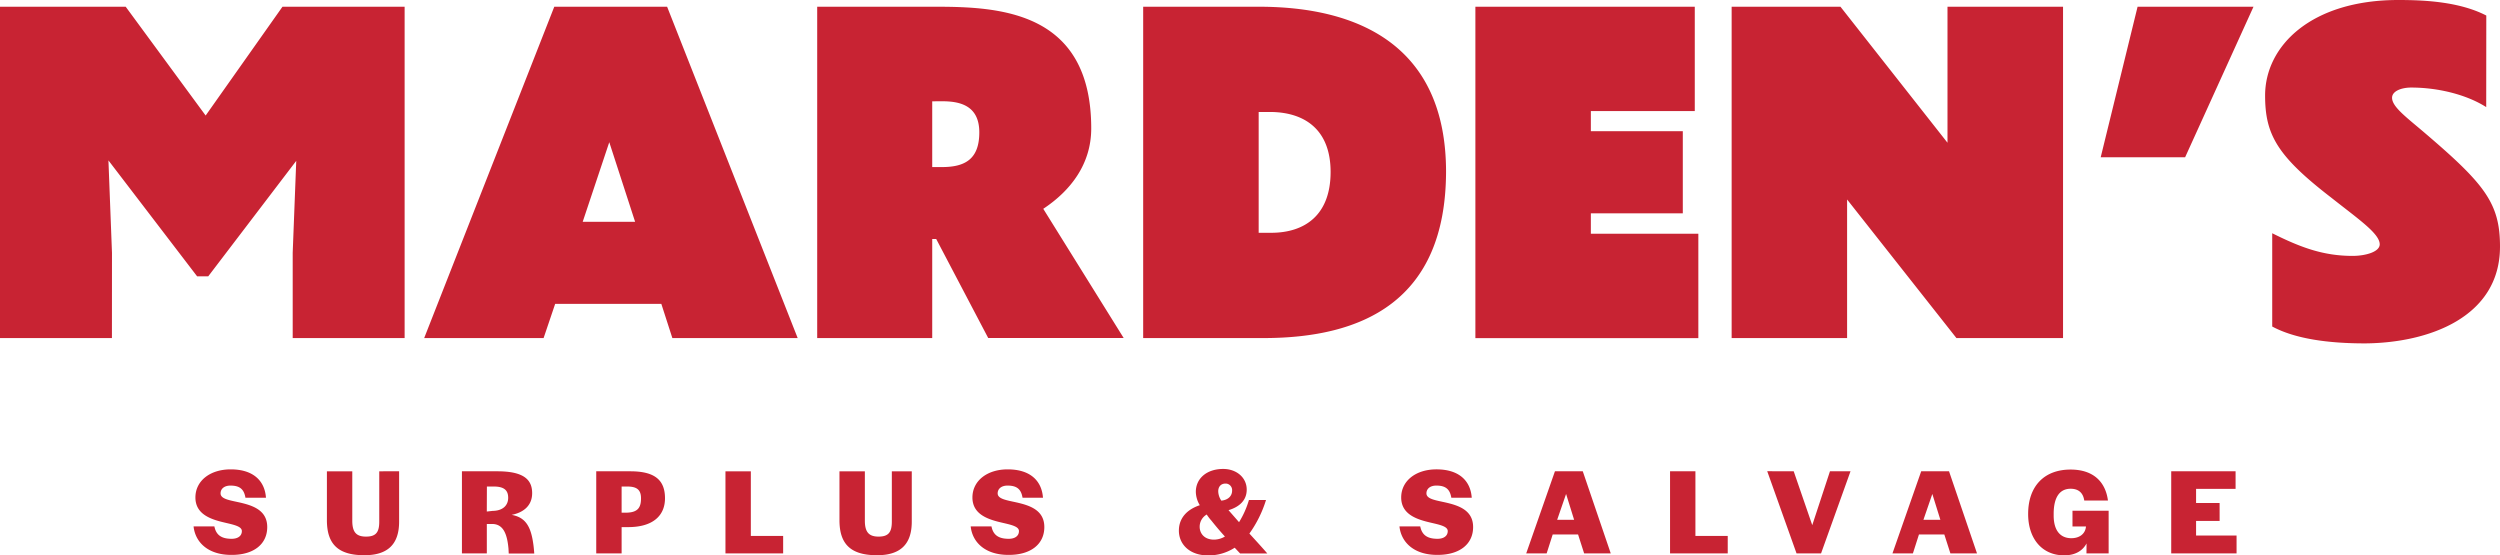 <svg class="fill-current" viewBox="0 0 1296.63 288.03" xmlns="http://www.w3.org/2000/svg"><path fill="#c82333" d="M58.05 175.34H0V3.49h65.19l41.47 56.43 39.85-56.43h63.35v171.85h-58.05v-44.23l1.84-47.69-45.65 59.9h-5.76l-46-60.13 1.84 47.92zM343 157.6h-55.06l-6 17.74H220L287.48 3.49H346l67.72 171.85h-65zm-13.6-42.57L316 73.75l-13.78 41.28zm156.17 8.93h-2.07v51.38h-59.66V3.49h61.27c33.41 0 80.86 2.3 80.86 63.11 0 18.43-10.6 32.25-24.88 41.7l41.7 67h-70.26zm-2.07-71.41v34.1h5.07c12 0 19.35-4.15 19.35-18 0-14.29-10.6-16.13-19.35-16.13zM592.91 3.49H653c51.37 0 97 20 97 85.69-.23 66.81-43.08 86.16-94.68 86.16h-62.41zm59.9 117.25h6.45c17.5 0 30.86-9.21 30.86-31.56 0-21.88-13.36-30.87-30.86-31.1h-6.45zM765.21 3.49H879v54.13h-53.9v10.41h47.69v42.61H825.1v10.6h55.75v54.14H765.21zM958 103.46v71.88h-59.88V3.49h56.44l55.51 70.54V3.49H1070v171.85h-55.29zm150.66-99.97h60.12l-35.47 78.09h-43.78zm180.82 52.06c-10.13-6.45-24.88-10.14-38.93-10.14-5.06 0-9.9 1.84-9.9 5.3 0 4.84 7.83 10.37 17.73 18.89 30.41 26 38.25 35.94 38.25 58.28 0 36.86-37.32 50-70 50.22-18.89 0-36.16-2.3-48.14-8.75v-48.38c14.74 7.37 26.49 11.75 41.69 11.75 6.69 0 14.06-2.08 14.06-6 0-5.53-10.83-12.9-25.11-24.19-28.11-21.65-34.33-32.71-34.33-53 0-25.8 24-49.53 69.11-49.53 13.82 0 31.79.92 45.61 8.06zM100.4 273.03h10.79c.83 4.18 3.34 6.42 8.92 6.42 3.34 0 5.33-1.54 5.33-4s-4.11-3.27-9-4.43c-6.87-1.6-15.09-4.17-15.09-13 0-8.61 7.58-14.58 18.3-14.58 11.62 0 17.65 5.84 18.29 14.7H127.3c-.71-4.17-2.7-6.29-7.77-6.29-3.14 0-5.13 1.61-5.13 4.05 0 2.89 4.56 3.53 9.75 4.68 6.75 1.54 14.45 3.92 14.45 12.78s-7 14.44-18.36 14.44c-12.46.1-19-6.7-19.84-14.77zm69.15-3.23v-25.36h13.16v25.59c0 5.9 2 8.28 7.12 8.28s6.87-2.19 6.87-7.77v-26.1H207v26.13c0 11.81-6 17.4-18 17.4-13.74 0-19.45-5.85-19.45-18.17zM258 244.44c14.31 0 18 4.82 18 11.36 0 6.29-4.3 10-10.66 11.24 7.32 1.28 10 6.16 11.24 15 .25 1.54.45 4.1.51 5.07h-13.24c0-.13-.06-1.54-.13-2.63-.7-7.58-2.69-12.65-8.41-12.72h-2.82v15.27h-12.91v-42.59zm-5.52 20.87l3-.33c5.27-.06 8.09-2.82 8.09-6.8 0-3.79-2-5.84-7.44-5.84h-3.6zm74.42-20.87c12.58 0 18 4.43 18 14 0 8.79-6 14.95-19.13 14.95h-3.37v13.64h-13.16v-42.59zm-4.5 21.44h3c5.71-.25 7.06-3 7.06-7.44 0-4.24-2-6.1-7.06-6.1h-3zm67.02 12.07h16.76v9.08h-29.92v-42.59h13.16zm45.97-8.15v-25.36h13.17v25.59c0 5.9 2.05 8.28 7.12 8.28s6.87-2.19 6.87-7.77v-26.1h10.34v26.13c0 11.81-6 17.4-18 17.4-13.78 0-19.5-5.85-19.5-18.17zm68.06 3.23h10.78c.83 4.18 3.34 6.42 8.92 6.42 3.34 0 5.33-1.54 5.33-4s-4.11-3.27-9.05-4.43c-6.87-1.6-15.08-4.17-15.08-13 0-8.61 7.57-14.58 18.29-14.58 11.62 0 17.65 5.84 18.3 14.7h-10.6c-.7-4.17-2.69-6.29-7.77-6.29-3.14 0-5.13 1.61-5.13 4.05 0 2.89 4.56 3.53 9.76 4.68 6.74 1.54 14.44 3.92 14.44 12.78s-7 14.44-18.36 14.44c-12.45.1-19-6.7-19.83-14.77zm107.98 2.16c0-6.55 4.3-11 10.85-13.16a13.84 13.84 0 0 1-2.06-6.93c0-6.94 5.65-11.88 14.19-11.88 6.93 0 12.2 4.49 12.2 10.72 0 5.46-3.66 8.93-9.44 10.66l5.46 6.23a46.53 46.53 0 0 0 5.13-11.5h8.86a60.57 60.57 0 0 1-8.62 17.4c3.53 3.85 7.44 8.15 9.3 10.34h-14.1l-2.82-3a25 25 0 0 1-13.87 4c-9.51-.04-15.08-5.75-15.08-12.88zm14.44-8.34a7.32 7.32 0 0 0-3.66 6.35c0 3.6 2.57 6.68 7.39 6.68a11.16 11.16 0 0 0 5.71-1.61c-2.57-2.82-5-5.71-6.93-8.15a25.78 25.78 0 0 1-2.51-3.27zm7.58-7.19c3.85-.39 5.58-2.7 5.58-5.14a3.4 3.4 0 0 0-3.06-3.71h-.41c-2.24 0-3.72 1.54-3.72 4a8.93 8.93 0 0 0 1.61 4.85zm92.38 13.37h10.78c.84 4.18 3.34 6.42 8.93 6.42 3.34 0 5.33-1.54 5.33-4s-4.11-3.27-9.06-4.43c-6.86-1.6-15.08-4.17-15.08-13 0-8.61 7.57-14.58 18.3-14.58 11.61 0 17.65 5.84 18.29 14.7h-10.59c-.71-4.17-2.7-6.29-7.77-6.29-3.15 0-5.14 1.61-5.14 4.05 0 2.89 4.56 3.53 9.76 4.68 6.74 1.54 14.45 3.92 14.45 12.78s-7 14.44-18.36 14.44c-12.46.1-19-6.7-19.84-14.77zm80.64-28.59h14.44l14.51 42.59h-13.8l-3.15-9.82h-13.16l-3.14 9.82h-10.6zm1.15 25.17h8.8l-4.17-13.42zm71.71 8.34h16.76v9.08h-29.92v-42.59h13.16zm50.98-33.51l9.62 27.93 9.18-27.93h10.66l-15.28 42.59h-12.71l-15.21-42.63zm66.12 0h14.44l14.51 42.59h-13.8l-3.15-9.82h-13.16l-3.14 9.82h-10.6zm1.15 25.17h8.8l-4.18-13.42zm84.61 12.26c-2 3.72-5.77 6.16-11.61 6.16-11.43 0-18.68-8.6-18.68-21.44 0-14.51 8.41-23.05 22-23.05 11.82 0 18.11 6.36 19.39 16.05H1081c-.58-4-3-6.1-7.06-6.1-5.78 0-8.8 4.56-8.8 13v.9c0 7.71 3.41 11.75 9.18 11.75 4.11 0 7.26-2.18 7.58-6.1h-7v-8.15h18.75v22.14h-11.5zm69.02-11.69H1139v7.58h21v9.27h-33.89v-42.59h33.38v9.12H1139v7.32h12.2z"></path></svg>